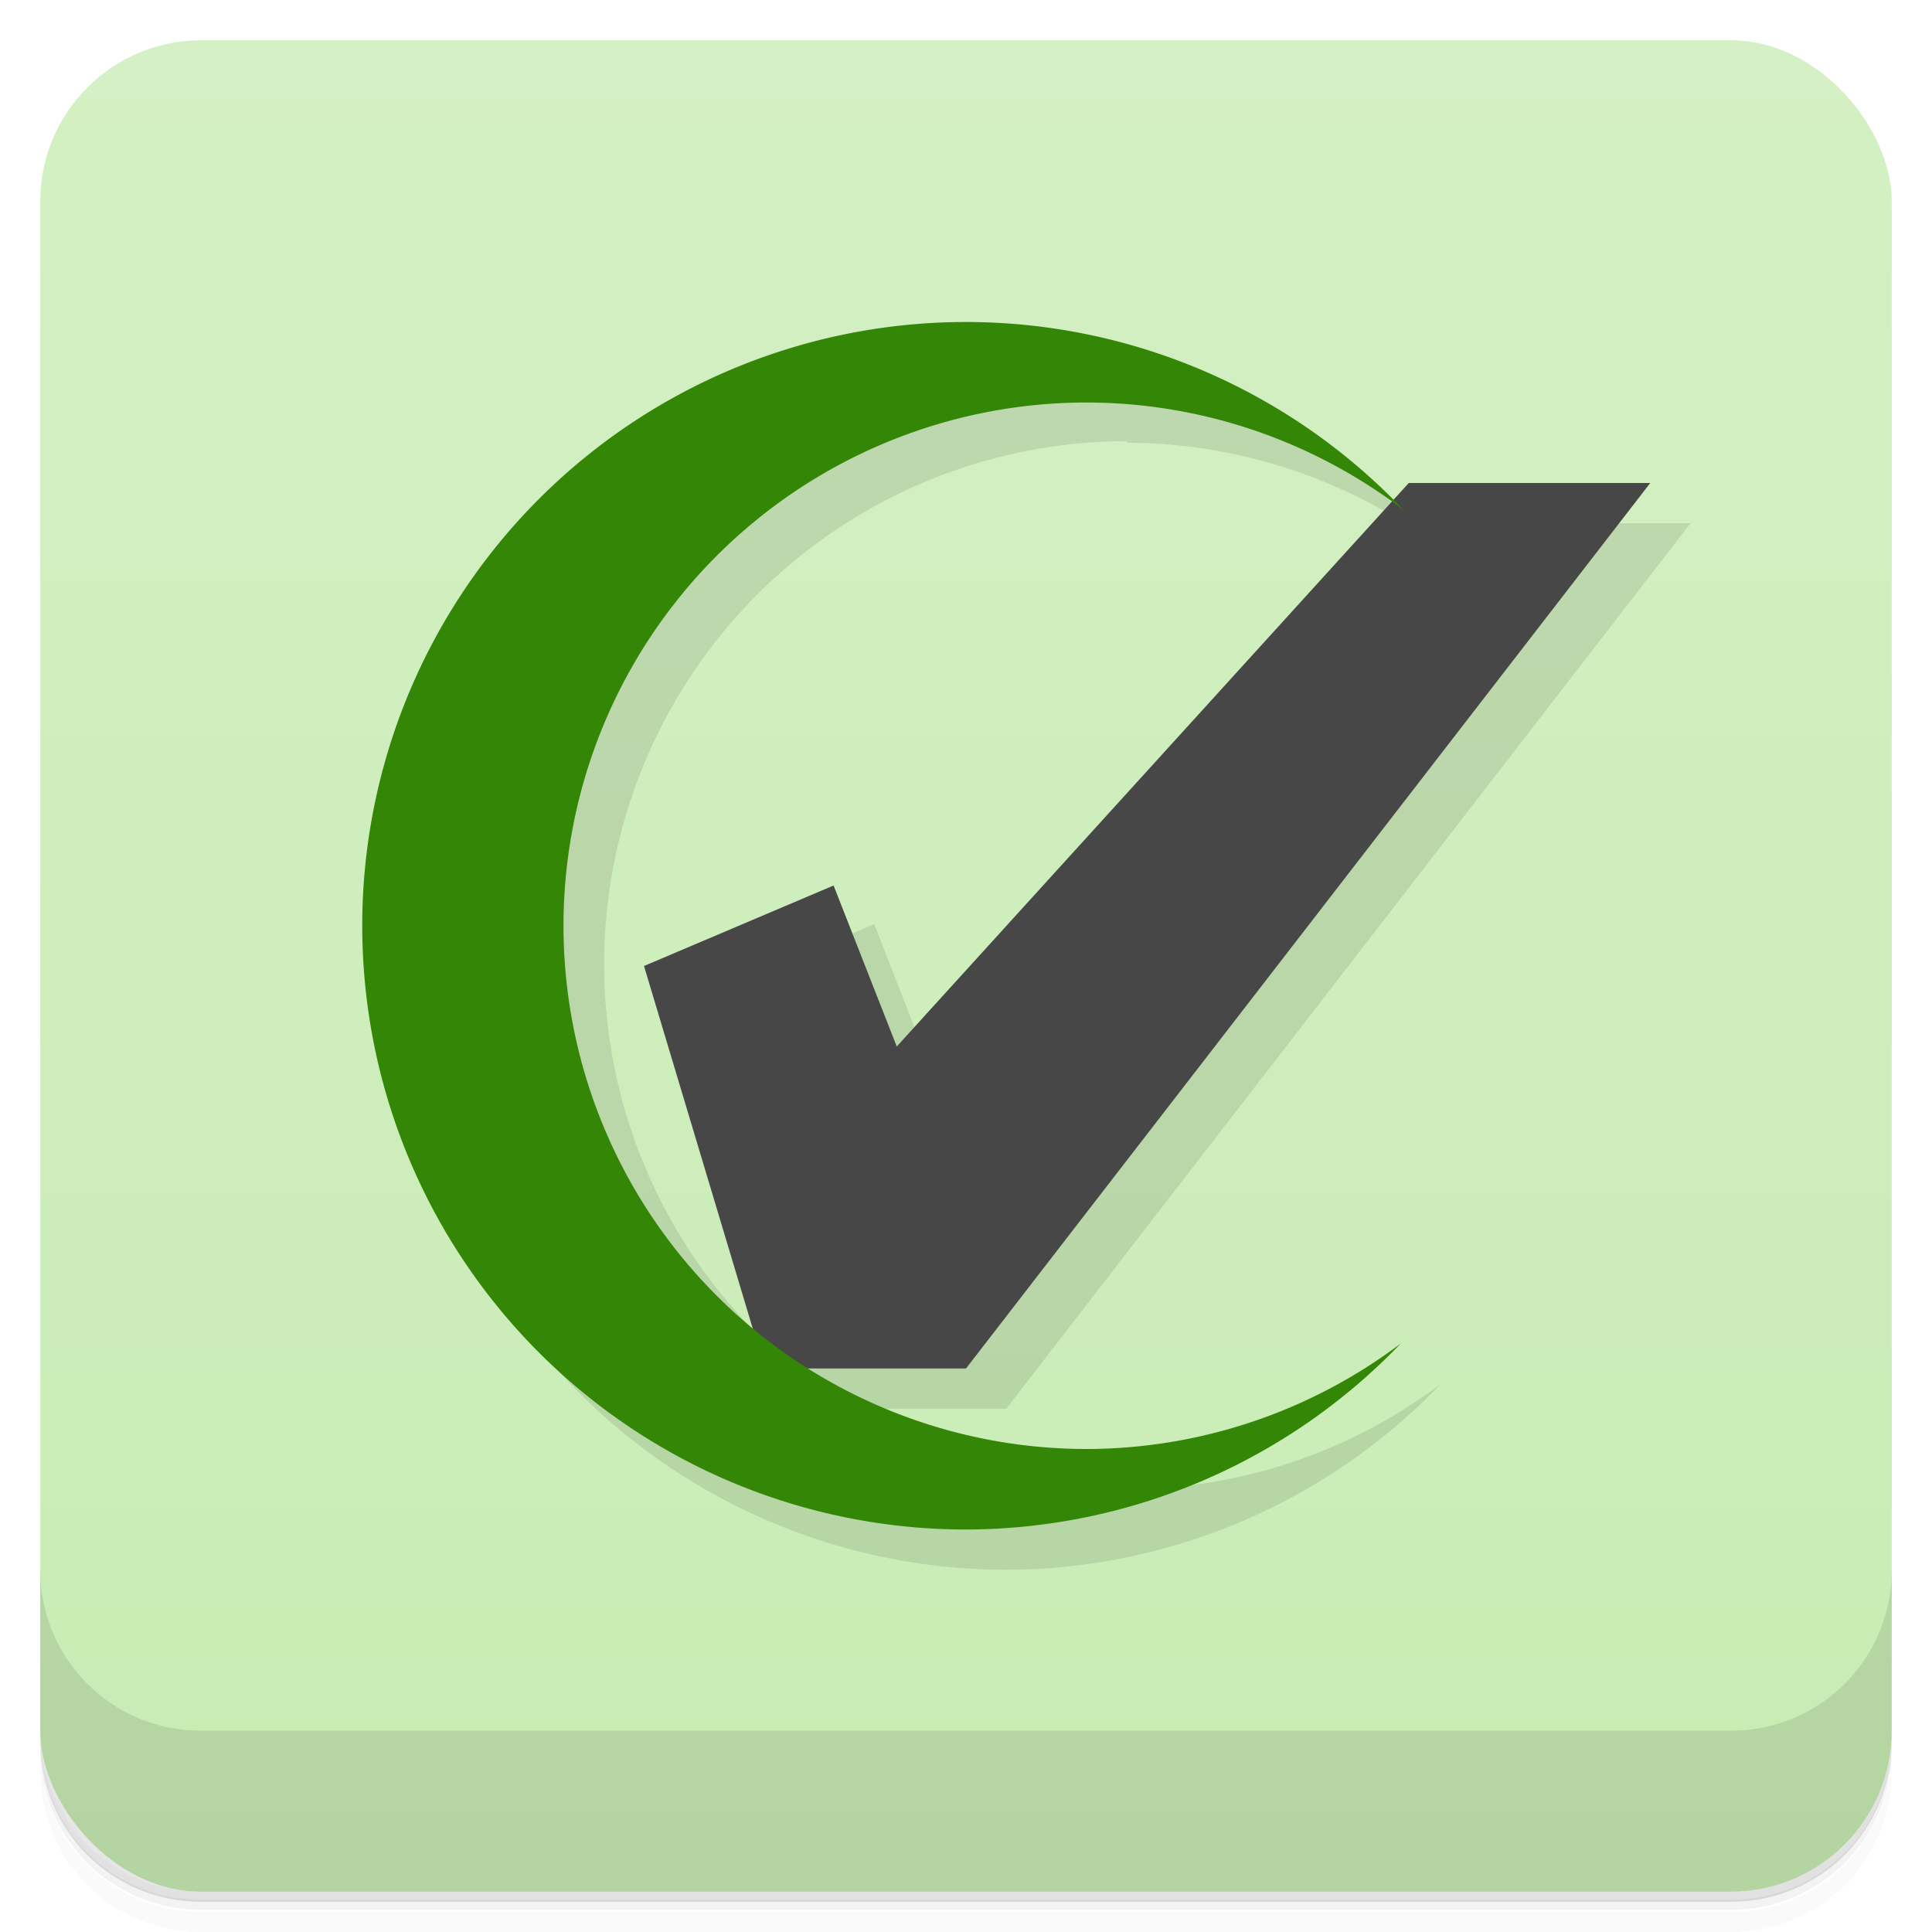 <svg version="1.1" viewBox="0 0 48 48" xmlns="http://www.w3.org/2000/svg">
 <defs>
  <linearGradient id="bg" x2="0" y1="1" y2="47" gradientUnits="userSpaceOnUse">
   <stop style="stop-color:#d4f0c4" offset="0"/>
   <stop style="stop-color:#c8ecb4" offset="1"/>
  </linearGradient>
 </defs>
 <path d="m1 43v0.25c0 2.22 1.78 4 4 4h38c2.22 0 4-1.78 4-4v-0.25c0 2.22-1.78 4-4 4h-38c-2.22 0-4-1.78-4-4zm0 0.5v0.5c0 2.22 1.78 4 4 4h38c2.22 0 4-1.78 4-4v-0.5c0 2.22-1.78 4-4 4h-38c-2.22 0-4-1.78-4-4z" style="opacity:.02"/>
 <path d="m1 43.2v0.25c0 2.22 1.78 4 4 4h38c2.22 0 4-1.78 4-4v-0.25c0 2.22-1.78 4-4 4h-38c-2.22 0-4-1.78-4-4z" style="opacity:.05"/>
 <path d="m1 43v0.25c0 2.22 1.78 4 4 4h38c2.22 0 4-1.78 4-4v-0.25c0 2.22-1.78 4-4 4h-38c-2.22 0-4-1.78-4-4z" style="opacity:.1"/>
 <rect x="1" y="1" width="46" height="46" rx="4" style="fill:url(#bg)"/>
 <path d="m1 39v4c0 2.22 1.78 4 4 4h38c2.22 0 4-1.78 4-4v-4c0 2.22-1.78 4-4 4h-38c-2.22 0-4-1.78-4-4z" style="opacity:.1"/>
 <path d="m25 9a15 15 0 0 0-15 15 15 15 0 0 0 15 15 15 15 0 0 0 10.8-4.62 13 13 0 0 1-7.8 2.62 13 13 0 0 1-6.9-2h3.9l17-22h-6l-0.389 0.428a15 15 0 0 0-10.6-4.43zm3 2a13 13 0 0 1 7.58 2.46l-12.3 13.5-1.56-4-4.71 2 2.7 9a13 13 0 0 1-4.7-10 13 13 0 0 1 13-13z" style="opacity:.1"/>
 <path d="m35 12h6l-17 22h-5l-3-10 4.71-2 1.57 4z" style="fill:#474747"/>
 <path d="m24 8a15 15 0 0 0-15 15 15 15 0 0 0 15 15 15 15 0 0 0 10.8-4.62 13 13 0 0 1-7.8 2.62 13 13 0 0 1-13-13 13 13 0 0 1 13-13 13 13 0 0 1 7.87 2.67 15 15 0 0 0-10.9-4.67z" style="fill:#338606"/>
</svg>
